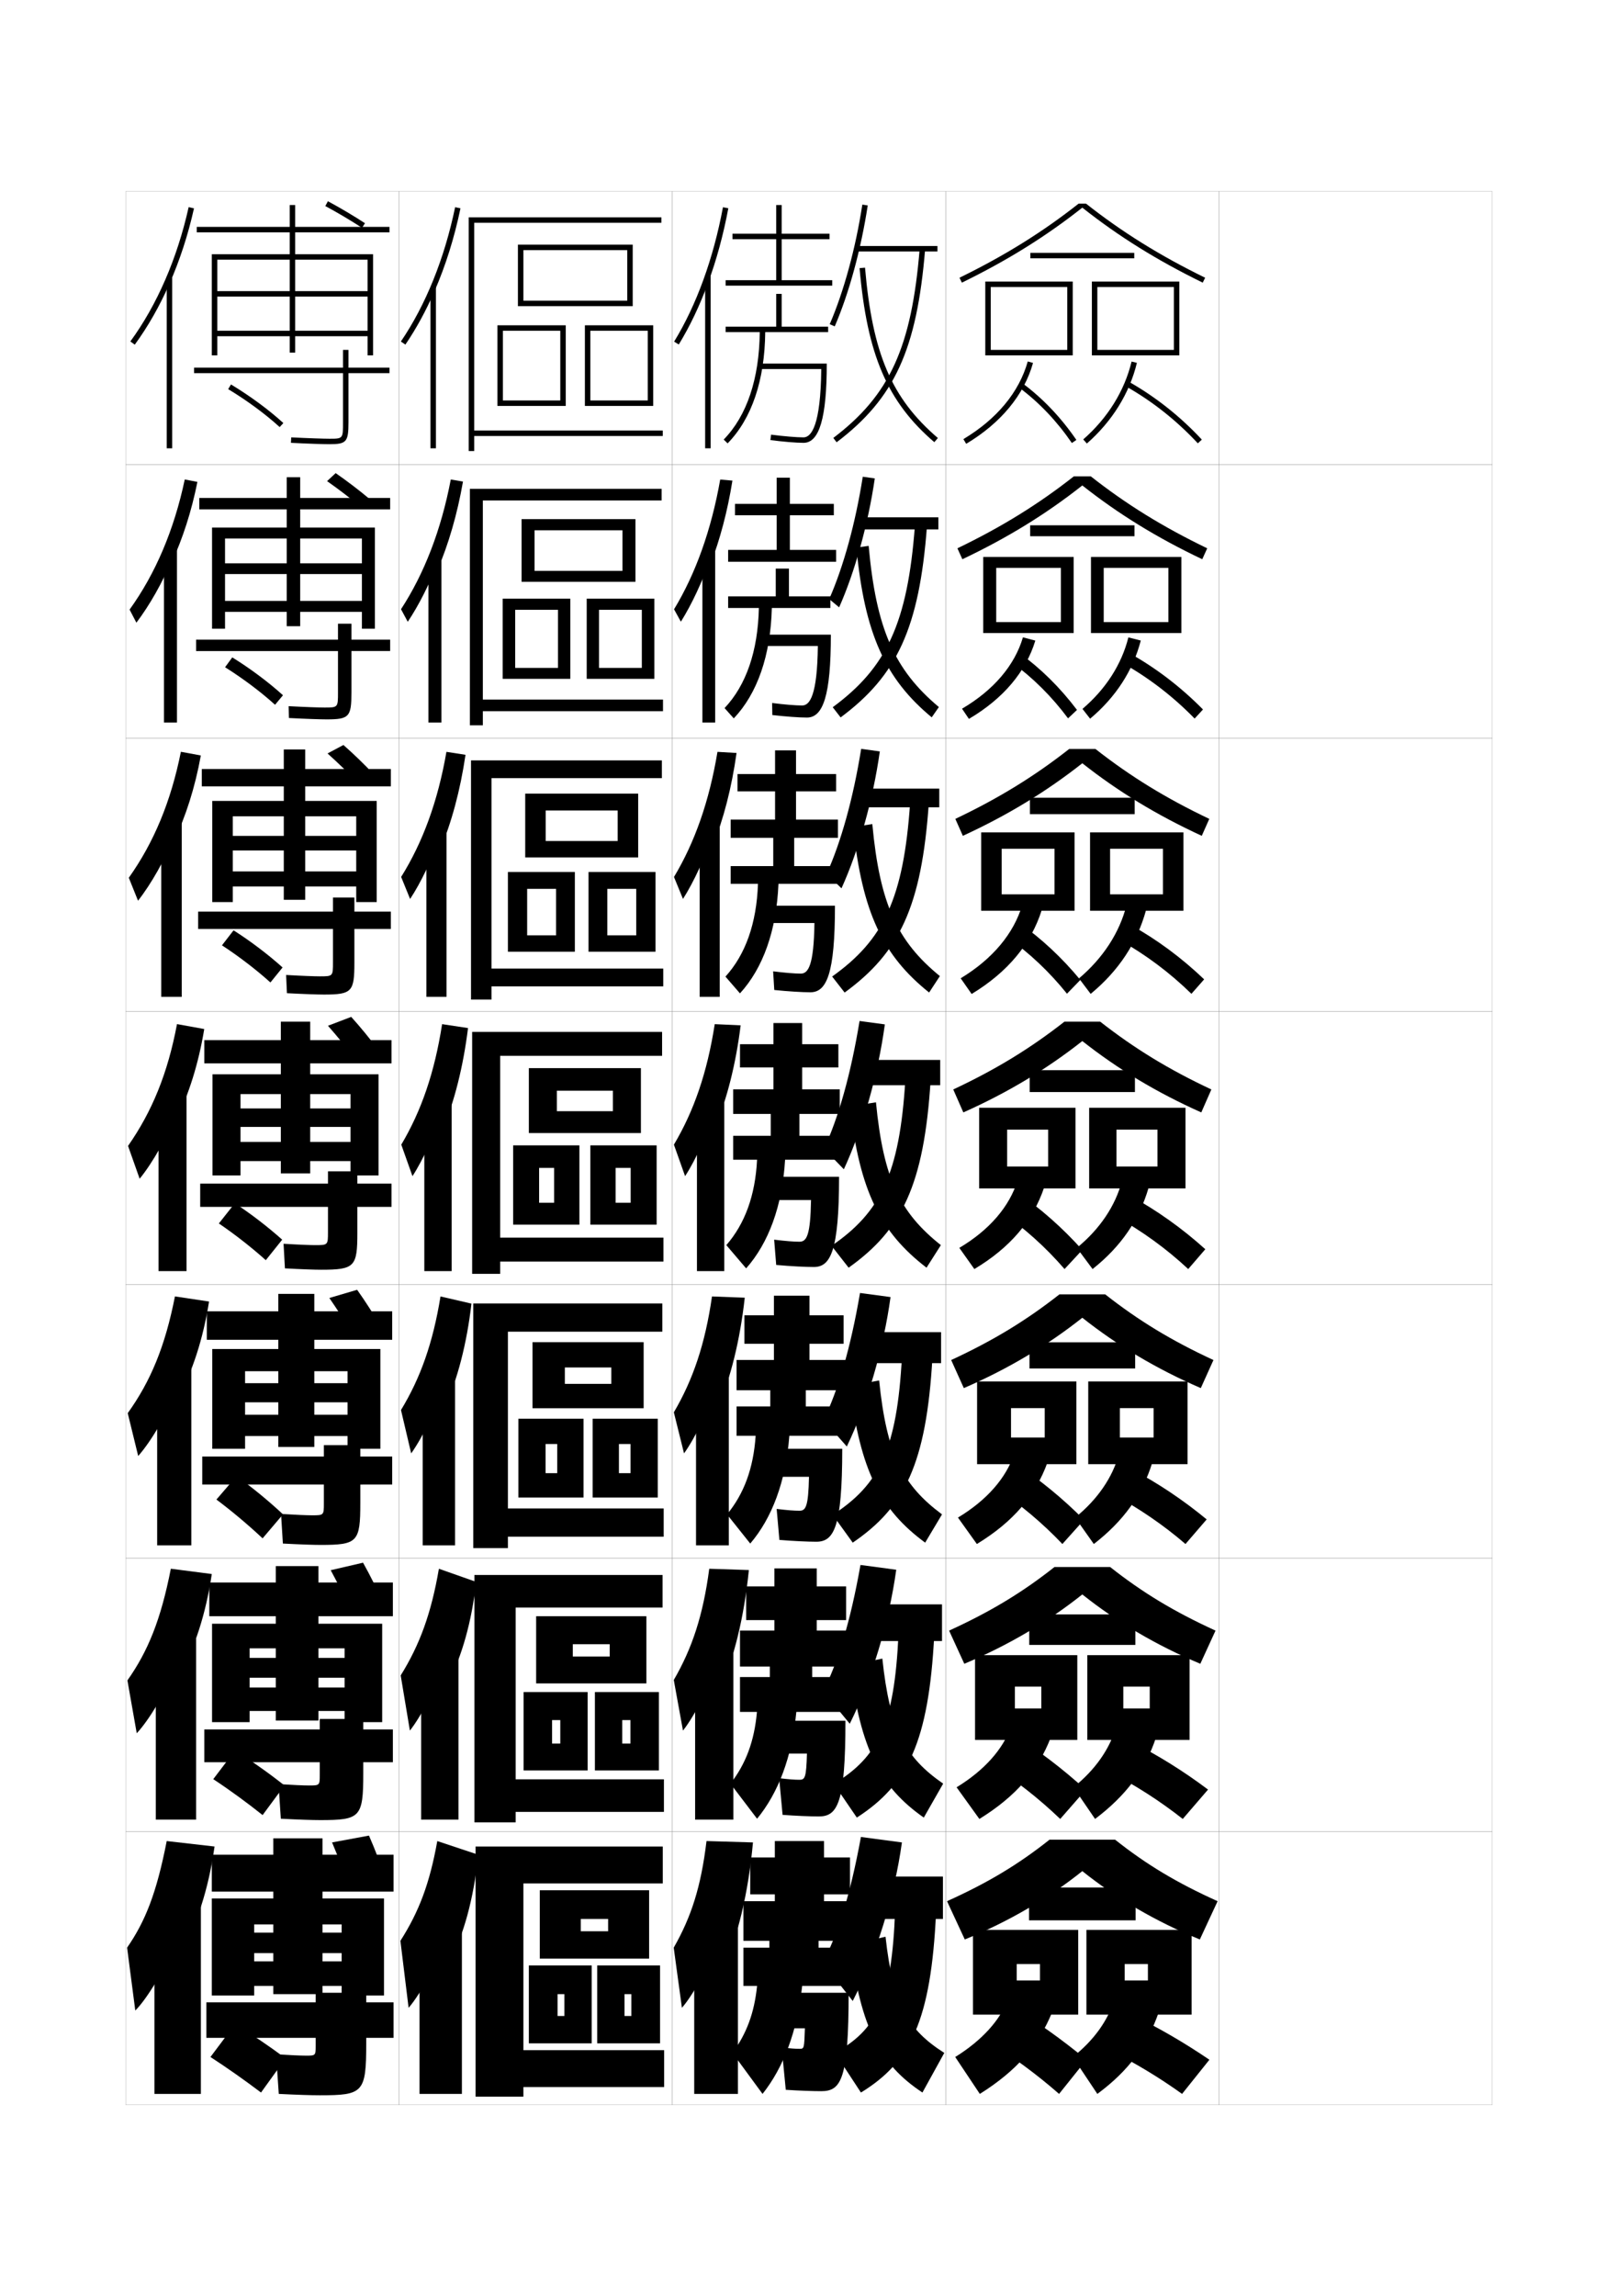 <?xml version="1.0" encoding="utf-8"?>
<!-- Generator: Adobe Illustrator 15.0.2, SVG Export Plug-In . SVG Version: 6.00 Build 0)  -->
<!DOCTYPE svg PUBLIC "-//W3C//DTD SVG 1.1//EN" "http://www.w3.org/Graphics/SVG/1.1/DTD/svg11.dtd">
<svg version="1.1" id="glyphs" xmlns="http://www.w3.org/2000/svg" xmlns:xlink="http://www.w3.org/1999/xlink" x="0px" y="0px"
	 width="592px" height="840px" viewBox="0 0 592 840" enable-background="new 0 0 592 840" xml:space="preserve">
<g>
	<rect x="46" y="70" fill="none" stroke="#999999" stroke-width="0.1" width="100" height="100"/>
	<rect x="46" y="170" fill="none" stroke="#999999" stroke-width="0.1" width="100" height="100"/>
	<rect x="46" y="270" fill="none" stroke="#999999" stroke-width="0.1" width="100" height="100"/>
	<rect x="46" y="370" fill="none" stroke="#999999" stroke-width="0.1" width="100" height="100"/>
	<rect x="46" y="470" fill="none" stroke="#999999" stroke-width="0.1" width="100" height="100"/>
	<rect x="46" y="570" fill="none" stroke="#999999" stroke-width="0.1" width="100" height="100"/>
	<rect x="46" y="670" fill="none" stroke="#999999" stroke-width="0.1" width="100" height="100"/>
	<rect x="146" y="70" fill="none" stroke="#999999" stroke-width="0.1" width="100" height="100"/>
	<rect x="146" y="170" fill="none" stroke="#999999" stroke-width="0.1" width="100" height="100"/>
	<rect x="146" y="270" fill="none" stroke="#999999" stroke-width="0.1" width="100" height="100"/>
	<rect x="146" y="370" fill="none" stroke="#999999" stroke-width="0.1" width="100" height="100"/>
	<rect x="146" y="470" fill="none" stroke="#999999" stroke-width="0.1" width="100" height="100"/>
	<rect x="146" y="570" fill="none" stroke="#999999" stroke-width="0.1" width="100" height="100"/>
	<rect x="146" y="670" fill="none" stroke="#999999" stroke-width="0.1" width="100" height="100"/>
	<rect x="246" y="70" fill="none" stroke="#999999" stroke-width="0.1" width="100" height="100"/>
	<rect x="246" y="170" fill="none" stroke="#999999" stroke-width="0.1" width="100" height="100"/>
	<rect x="246" y="270" fill="none" stroke="#999999" stroke-width="0.1" width="100" height="100"/>
	<rect x="246" y="370" fill="none" stroke="#999999" stroke-width="0.1" width="100" height="100"/>
	<rect x="246" y="470" fill="none" stroke="#999999" stroke-width="0.1" width="100" height="100"/>
	<rect x="246" y="570" fill="none" stroke="#999999" stroke-width="0.1" width="100" height="100"/>
	<rect x="246" y="670" fill="none" stroke="#999999" stroke-width="0.1" width="100" height="100"/>
	<rect x="346" y="70" fill="none" stroke="#999999" stroke-width="0.1" width="100" height="100"/>
	<rect x="346" y="170" fill="none" stroke="#999999" stroke-width="0.1" width="100" height="100"/>
	<rect x="346" y="270" fill="none" stroke="#999999" stroke-width="0.1" width="100" height="100"/>
	<rect x="346" y="370" fill="none" stroke="#999999" stroke-width="0.1" width="100" height="100"/>
	<rect x="346" y="470" fill="none" stroke="#999999" stroke-width="0.1" width="100" height="100"/>
	<rect x="346" y="570" fill="none" stroke="#999999" stroke-width="0.1" width="100" height="100"/>
	<rect x="346" y="670" fill="none" stroke="#999999" stroke-width="0.1" width="100" height="100"/>
	<rect x="446" y="70" fill="none" stroke="#999999" stroke-width="0.1" width="100" height="100"/>
	<rect x="446" y="170" fill="none" stroke="#999999" stroke-width="0.1" width="100" height="100"/>
	<rect x="446" y="270" fill="none" stroke="#999999" stroke-width="0.1" width="100" height="100"/>
	<rect x="446" y="370" fill="none" stroke="#999999" stroke-width="0.1" width="100" height="100"/>
	<rect x="446" y="470" fill="none" stroke="#999999" stroke-width="0.1" width="100" height="100"/>
	<rect x="446" y="570" fill="none" stroke="#999999" stroke-width="0.1" width="100" height="100"/>
	<rect x="446" y="670" fill="none" stroke="#999999" stroke-width="0.1" width="100" height="100"/>
</g>
<g>
	<g>
		<path d="M259,103.687c3.141-8.532,5.668-17.779,7.482-27.503l-1.965-0.367
			c-3.512,18.804-9.69,35.803-17.871,49.161l1.707,1.045
			C252.418,119.385,255.99,111.863,259,103.687L259,103.687z"/>
		<rect x="258" y="100.75" width="2" height="63.25"/>
	</g>
	<g>
		<path d="M259.917,206.488c3.504-9.045,6.273-19.452,8.069-30.669l-4.471-0.39
			c-3.261,18.456-9.005,34.465-16.893,47.468l2.501,4.538
			c3.998-6.387,7.957-14.851,10.71-22.947L259.917,206.488z"/>
		<rect x="257" y="200.875" width="4.667" height="63.458"/>
	</g>
	<g>
		<path d="M260.833,309.291c3.867-9.559,6.879-21.125,8.655-33.835l-6.977-0.412
			c-3.01,18.108-8.318,33.126-15.914,45.774l3.296,8.03
			c3.931-6.137,8.277-15.543,10.773-23.558L260.833,309.291z"/>
		<rect x="256" y="301" width="7.333" height="63.667"/>
	</g>
	<g>
		<path d="M261.75,412.094c4.23-10.072,7.483-22.799,9.241-37.002l-9.482-0.434
			c-2.759,17.76-7.632,31.787-14.936,44.08l4.09,11.523
			C254.527,424.375,259.261,414.027,261.5,406.094L261.75,412.094z"/>
		<rect x="255" y="401.125" width="10" height="63.875"/>
	</g>
	<g>
		<path d="M262.666,514.896c4.594-10.585,8.089-24.472,9.828-40.168l-11.988-0.456
			c-2.508,17.412-6.945,30.449-13.957,42.387l3.727,15.016
			c4.092-5.636,9.572-16.926,11.725-24.778L262.666,514.896z"/>
		<rect x="254.666" y="500.583" width="12" height="64.75"/>
	</g>
	<g>
		<path d="M263.583,617.697c4.957-11.098,8.694-26.145,10.414-43.334l-14.494-0.477
			c-2.257,17.062-6.259,29.109-12.979,40.693l3.363,18.507
			c4.319-5.386,10.546-17.618,12.612-25.39L263.583,617.697z"/>
		<rect x="254.333" y="600.041" width="14" height="65.626"/>
	</g>
	<g>
		<path d="M264.5,720.5c5.32-11.612,9.299-27.818,11-46.5l-17-0.5
			c-2.006,16.716-5.572,27.771-12,39l3,22c4.547-5.136,11.521-18.31,13.5-26L264.5,720.5z"/>
		<rect x="254" y="699.5" width="16" height="66.5"/>
	</g>
</g>
<g>
	<path d="M305.418,119.396l-1.836-0.793c5.165-11.975,9.513-27.923,11.93-43.755
		l1.977,0.303C315.048,91.144,310.648,107.271,305.418,119.396z"/>
	<rect x="313.5" y="90" width="29.5" height="2"/>
	<path d="M306.104,161.797l-1.207-1.594c20.667-15.662,28.643-33.145,31.606-69.285
		l1.994,0.164C335.478,127.888,327.304,145.731,306.104,161.797z"/>
	<path d="M341.849,161.759c-17.188-14.739-24.599-31.996-27.345-63.673l1.992-0.172
		c2.729,31.481,9.704,47.791,26.655,62.327L341.849,161.759z"/>
</g>
<g>
	<g>
		<path d="M307.028,222.181l-3.641-3.028c5.208-11.802,9.61-27.707,12.286-44.753
			l4.401,0.618C317.607,191.861,312.799,209.151,307.028,222.181z"/>
		<rect x="314.083" y="189.25" width="29.25" height="4.416"/>
		<path d="M304.681,258.718c19.745-14.53,27.397-30.858,30.071-66.44l4.412,0.193
			c-2.824,37.298-10.966,54.642-31.596,69.976L304.681,258.718z"/>
		<path d="M317.83,199.692c2.736,30.392,9.422,45.337,25.688,58.968l-2.619,3.762
			c-17.037-14.114-24.562-30.621-27.562-62.115L317.83,199.692z"/>
	</g>
	<g>
		<path d="M307.889,324.965l-5.445-5.264c5.25-11.629,9.709-27.491,12.644-45.752
			l6.825,0.935C319.418,292.58,314.199,311.031,307.889,324.965z"/>
		<rect x="314.666" y="288.5" width="29" height="6.833"/>
		<path d="M304.465,357.234c18.824-13.398,26.152-28.572,28.536-63.595l6.831,0.221
			c-2.629,37.792-10.738,54.635-30.798,69.238L304.465,357.234z"/>
		<path d="M319.165,301.471c2.742,29.302,9.139,42.882,24.719,55.609l-3.935,6.006
			c-16.887-13.49-24.526-29.247-27.781-60.558L319.165,301.471z"/>
	</g>
	<g>
		<path d="M308.75,427.75l-7.25-7.5c5.292-11.456,9.806-27.275,13-46.75l9.25,1.25
			C321.229,393.298,315.601,412.912,308.75,427.75z"/>
		<rect x="315.25" y="387.75" width="28.75" height="9.25"/>
		<path d="M304.25,455.75c17.902-12.266,24.907-26.285,27-60.75l9.25,0.25
			c-2.434,38.284-10.512,54.628-30,68.5L304.25,455.75z"/>
		<path d="M320.5,403.25c2.748,28.213,8.855,40.428,23.75,52.25l-5.25,8.25
			c-16.736-12.865-24.49-27.873-28-59L320.5,403.25z"/>
	</g>
	<g>
		<path d="M309.833,529.167L301.334,519.5c5.324-10.979,9.885-26.332,13.332-46.5l11.167,1.5
			C323.238,493.457,317.235,513.775,309.833,529.167z"/>
		<rect x="315.834" y="487.334" width="28.499" height="11.333"/>
		<path d="M304.667,554.166C321.704,543.116,328.197,530.239,330,496.334l11.166,0.332
			C338.928,535.443,331.045,551.375,312,564.333L304.667,554.166z"/>
		<path d="M321.666,505c2.754,27.123,8.629,38.293,23,49L338.5,564.333
			C322.174,552.328,314.675,537.943,311,507L321.666,505z"/>
	</g>
	<g>
		<path d="M310.916,630.584L301.167,618.75c5.357-10.5,9.966-25.389,13.666-46.25l13.083,1.75
			C325.247,593.615,318.87,614.64,310.916,630.584z"/>
		<rect x="316.417" y="586.917" width="28.249" height="13.417"/>
		<path d="M305.084,652.583c16.172-9.835,22.154-21.569,23.666-54.916l13.083,0.416
			c-2.043,39.271-9.73,54.788-28.333,66.833L305.084,652.583z"/>
		<path d="M322.833,606.75c2.76,26.034,8.401,36.157,22.25,45.75L338,664.916
			c-15.917-11.145-23.16-24.906-27-55.666L322.833,606.75z"/>
	</g>
</g>
<g>
	<path d="M312,732l-11-14c5.391-10.021,10.046-24.444,14-46l15,2
		C327.257,693.774,320.505,715.503,312,732z"/>
	<rect x="317" y="686.5" width="28" height="15.5"/>
	<path d="M305.5,751l9.5,14.5c18.159-11.132,25.651-26.237,27.5-66l-15-0.5
		C326.279,731.788,320.808,742.38,305.5,751z"/>
	<path d="M324,708.5l-13,3c4.004,30.576,10.993,43.715,26.5,54l8-14.5
		C332.174,742.521,326.766,733.444,324,708.5z"/>
</g>
<g>
	<polygon points="286,102.5 286,87.5 303.5,87.5 303.5,85.5 286,85.5 286,75 284,75 284,85.5 268,85.5 268,87.5 284,87.5 284,102.5 
		265.5,102.5 265.5,104.5 304.5,104.5 304.5,102.5 	"/>
	<path d="M303,119.5h-17v-12h-2v12h-18.5v2h12.483c-0.173,17.062-4.72,30.643-13.198,39.301
		l1.43,1.398c8.85-9.037,13.594-23.1,13.769-40.699H303V119.5z"/>
	<path d="M278,133v2h22.487c-0.207,20.589-3.613,25-6.487,25
		c-2.532,0-7.192-0.39-11.872-0.992l-0.256,1.984C286.702,161.613,291.35,162,294,162
		c5.799,0,8.5-9.215,8.5-29H278z"/>
</g>
<g>
	<g>
		<polygon points="283.5,693 283.5,695.5 272,695.5 272,710 312,710 312,695.5 301.5,695.5 301.5,693 311,693 311,679.5 
			301.5,679.5 301.5,673.5 283.5,673.5 283.5,679.5 274.5,679.5 274.5,693 		"/>
	</g>
	<path d="M281.5,708v4.5H272v14h5c-1.016,9.892-3.826,17.422-9,24.5l11,15
		c7.587-9.523,12.727-22.854,14.5-39.5h17v-14h-11V708H281.5z"/>
	<path d="M300.5,765c7.265,0,10-4.38,10-36h-24v13h8c-0.252,7.489-0.279,7.5-2,7.5
		c-1.633,0-3.053-0.102-6.5-0.5l1.5,15.5C292.207,764.816,297.368,765,300.5,765z"/>
</g>
<g>
	<polygon points="289,201.166 289,188.5 305.083,188.5 305.083,184.333 289,184.333 289,174.75 
		284.167,174.75 284.167,184.333 268.917,184.333 268.917,188.5 284.167,188.5 
		284.167,201.166 266.416,201.166 266.416,205.5 305.916,205.5 305.916,201.166 	"/>
	<path d="M303.833,218.167h-15.167v-10.167h-4.833v10.167h-17.417v4.25h11.239
		c-0.338,15.786-4.65,28.255-12.549,36.617l3.37,3.766
		c8.626-9.103,13.476-22.982,13.929-40.383h21.428V218.167z"/>
	<path d="M279.583,232.167v4.167h19.656c-0.215,18.072-2.949,21.75-5.74,21.75
		c-2.382,0-6.524-0.343-10.998-0.912l0.079,4.407
		c4.969,0.57,9.842,0.922,12.668,0.922C301.14,262.5,304,254.472,304,232.167H279.583z"/>
</g>
<g>
	<polygon points="291.25,299.833 291.25,289.5 305.916,289.5 305.916,283.167 291.25,283.167 291.25,274.5 
		283.583,274.5 283.583,283.167 269.833,283.167 269.833,289.5 283.583,289.5 283.583,299.833 
		267.333,299.833 267.333,306.5 306.583,306.5 306.583,299.833 	"/>
	<path d="M306.416,316.833h-15.833v-10.5h-7.667v10.5h-15.583v6.5h9.995
		c-0.503,14.509-4.58,25.868-11.899,33.934l5.31,6.133
		c8.401-9.168,13.358-22.864,14.089-40.066h21.588V316.833z"/>
	<path d="M281.167,331.333v6.333h16.826c-0.223,15.556-2.284,18.5-4.992,18.5
		c-2.232,0-5.856-0.296-10.124-0.831l0.415,6.828C288.398,362.684,293.497,363,296.5,363
		c5.98,0,9-6.841,9-31.667H281.167z"/>
</g>
<g>
	<polygon points="293.5,398.5 293.5,390.5 306.75,390.5 306.75,382 293.5,382 293.5,374.25 283,374.25 283,382 270.75,382 
		270.75,390.5 283,390.5 283,398.5 268.25,398.5 268.25,407.5 307.25,407.5 307.25,398.5 	"/>
	<path d="M305.5,415.5h-13v-9H282v9h-13.75v8.75H277c-0.668,13.231-4.51,23.48-11.25,31.25L273,464
		c8.178-9.234,13.24-22.746,14.25-39.75h18.25V415.5z"/>
	<path d="M297.75,463.5c6.072,0,9.25-5.653,9.25-33h-24.25v8.5h13.994
		C296.514,452.039,295.125,454.25,292.5,454.25c-2.082,0-5.188-0.25-9.25-0.75l0.75,9.25
		C289.246,463.219,294.57,463.5,297.75,463.5z"/>
</g>
<g>
	<polygon points="296.167,497.5 296.167,491.584 308.666,491.584 308.666,481.167 
		296.167,481.167 296.167,474 283.167,474 283.167,481.167 272.375,481.167 272.375,491.584 
		283.167,491.584 283.167,497.5 269.5,497.5 269.5,508.583 309.333,508.583 309.333,497.5 	"/>
	<path d="M307.166,514.5h-12.333v-7.25h-13v7.25H269.5v10.75h6.976
		C275.665,537.245,272.175,546.518,266,554l8.5,10.666
		c7.942-9.283,13.015-22.649,14.307-39.416h18.359V514.5z"/>
	<path d="M298.666,564c6.471,0,9.5-5.229,9.5-34H284v10.25h11.996
		c-0.238,10.939-1.172,12.416-3.496,12.416c-1.932,0-4.476-0.2-8.333-0.666
		l1,11.334C290.233,563.752,295.503,564,298.666,564z"/>
</g>
<g>
	<polygon points="298.833,596.5 298.833,592.667 309.583,592.667 309.583,580.334 
		298.833,580.334 298.833,573.75 283.333,573.75 283.333,580.334 273,580.334 273,592.667 
		283.333,592.667 283.333,596.5 270.75,596.5 270.75,609.666 310.416,609.666 310.416,596.5 	"/>
	<path d="M308.833,613.5h-11.666V608h-15.5v5.5H270.75v12.75h6.202
		c-0.954,10.759-4.093,19.054-9.702,26.25l9.75,12.833
		c7.706-9.332,12.789-22.554,14.364-39.083h17.469V613.5z"/>
	<path d="M299.583,664.5c6.868,0,9.75-4.805,9.75-35H285.25v12h9.998
		c-0.245,8.839-0.726,9.583-2.748,9.583c-1.782,0-3.765-0.151-7.417-0.583
		l1.25,13.417C291.22,664.284,296.436,664.5,299.583,664.5z"/>
</g>
<g>
	<polygon points="242.5,157.5 173.5,157.5 173.5,81.5 242,81.5 242,79.5 171.5,79.5 171.5,165 173.5,165 173.5,159.5 242.5,159.5 	
		"/>
	<polygon points="231.5,112 191.5,112 191.5,110 229.5,110 229.5,91.5 191.5,91.5 191.5,112 189.5,112 189.5,89.5 231.5,89.5 	"/>
	<polygon points="207,148.5 184,148.5 184,146.5 205,146.5 205,121 184,121 184,148.5 182,148.5 182,119 207,119 	"/>
	<polygon points="239,148.5 216,148.5 216,146.5 237,146.5 237,121 216,121 216,148.5 214,148.5 214,119 239,119 	"/>
</g>
<g>
	<g>
		<polygon points="176.667,265.333 171.916,265.333 171.916,178.833 242.083,178.833 
			242.083,183.083 176.667,183.083 176.667,255.917 242.583,255.917 242.583,260.166 
			176.667,260.166 		"/>
		<polygon points="232.5,212.833 195.583,212.833 195.583,208.833 227.75,208.833 227.75,194 
			195.583,194 195.583,212.833 190.833,212.833 190.833,189.917 232.5,189.917 		"/>
		<polygon points="204.166,223.083 188.5,223.083 188.5,248.333 183.916,248.333 
			183.916,219 208.667,219 208.667,248.333 188.5,248.333 188.5,244.333 
			204.166,244.333 		"/>
		<polygon points="234.833,223.083 219.167,223.083 219.167,248.333 214.667,248.333 
			214.667,219 239.416,219 239.416,248.333 219.167,248.333 219.167,244.333 
			234.833,244.333 		"/>
	</g>
	<g>
		<polygon points="179.833,365.667 172.333,365.667 172.333,278.167 242.167,278.167 
			242.167,284.667 179.833,284.667 179.833,354.333 242.667,354.333 242.667,360.833 
			179.833,360.833 		"/>
		<polygon points="233.5,313.667 199.667,313.667 199.667,307.667 226,307.667 226,296.5 
			199.667,296.5 199.667,313.667 192.167,313.667 192.167,290.333 233.5,290.333 		"/>
		<polygon points="203.458,325.167 192.875,325.167 192.875,348.167 185.833,348.167 185.833,319 
			210.333,319 210.333,348.167 192.875,348.167 192.875,342.167 203.458,342.167 		"/>
		<polygon points="232.791,325.167 222.208,325.167 222.208,348.167 215.333,348.167 
			215.333,319 239.833,319 239.833,348.167 222.208,348.167 222.208,342.167 
			232.791,342.167 		"/>
	</g>
	<g>
		<polygon points="183,466 172.75,466 172.75,377.5 242.25,377.5 242.25,386.25 183,386.25 183,452.75 242.75,452.75 242.75,461.5 
			183,461.5 		"/>
		<polygon points="234.5,414.5 203.75,414.5 203.75,406.5 224.25,406.5 224.25,399 203.75,399 203.75,414.5 193.5,414.5 
			193.5,390.75 234.5,390.75 		"/>
		<polygon points="202.75,427.25 197.25,427.25 197.25,448 187.75,448 187.75,419 212,419 212,448 197.25,448 197.25,440 
			202.75,440 		"/>
		<polygon points="230.75,427.25 225.25,427.25 225.25,448 216,448 216,419 240.25,419 240.25,448 225.25,448 225.25,440 
			230.75,440 		"/>
	</g>
	<g>
		<polygon points="185.833,566.333 173.167,566.333 173.167,476.833 242.333,476.833 
			242.333,487.166 185.833,487.166 185.833,551.834 242.833,551.834 242.833,562.167 
			185.833,562.167 		"/>
		<polygon points="235.5,515.166 206.667,515.166 206.667,506.25 223.667,506.25 223.667,500.25 
			206.667,500.25 206.667,515.166 194.833,515.166 194.833,491 235.5,491 		"/>
		<polygon points="203.875,528.25 199.625,528.25 199.625,547.833 189.667,547.833 189.667,519 213.5,519 
			213.5,547.833 199.625,547.833 199.625,538.916 203.875,538.916 		"/>
		<polygon points="230.708,528.25 226.458,528.25 226.458,547.833 216.833,547.833 216.833,519 
			240.667,519 240.667,547.833 226.458,547.833 226.458,538.916 230.708,538.916 		"/>
	</g>
	<g>
		<polygon points="188.667,666.666 173.583,666.666 173.583,576.166 242.417,576.166 
			242.417,588.083 188.667,588.083 188.667,650.917 242.917,650.917 242.917,662.834 
			188.667,662.834 		"/>
		<polygon points="236.5,615.833 209.583,615.833 209.583,606 223.083,606 223.083,601.5 
			209.583,601.5 209.583,615.833 196.167,615.833 196.167,591.25 236.5,591.25 		"/>
		<polygon points="205,629.25 202,629.25 202,647.666 191.583,647.666 191.583,619 215,619 215,647.666 
			202,647.666 202,637.833 205,637.833 		"/>
		<polygon points="230.667,629.25 227.667,629.25 227.667,647.666 217.667,647.666 217.667,619 
			241.083,619 241.083,647.666 227.667,647.666 227.667,637.833 230.667,637.833 		"/>
	</g>
</g>
<g>
	<polygon points="191.5,767 174,767 174,675.5 242.5,675.5 242.5,689 191.5,689 191.5,750 243,750 243,763.5 191.5,763.5 	"/>
	<polygon points="212.5,716.5 197.5,716.5 197.5,691.5 237.5,691.5 237.5,716.5 212.5,716.5 212.5,706.5 222.5,706.5 222.5,702 
		212.5,702 	"/>
	<polygon points="206.5,729.5 204,729.5 204,747.5 193.5,747.5 193.5,719 216.5,719 216.5,747.5 204,747.5 204,737.5 206.5,737.5 	
		"/>
	<polygon points="231,729.5 228.5,729.5 228.5,747.5 218.5,747.5 218.5,719 241.5,719 241.5,747.5 228.5,747.5 228.5,737.5 
		231,737.5 	"/>
</g>
<g>
	<path d="M159,106.482c4.035-9.288,7.242-19.493,9.479-30.279l-1.958-0.406
		c-3.898,18.795-10.763,35.787-19.848,49.141l1.654,1.125
		C152.332,120.177,155.908,113.598,159,106.482L159,106.482z"/>
	<rect x="157.5" y="105" width="2" height="59"/>
</g>
<g>
	<g>
		<path d="M160,208.686c4.1-9.55,7.322-20.595,9.399-32.521l-4.466-0.749
			c-3.519,18.45-9.719,34.454-18.21,47.454l2.466,4.591
			c3.958-5.886,7.919-13.722,10.728-21.109L160,208.686z"/>
		<rect x="156.75" y="203.708" width="4.75" height="60.625"/>
	</g>
	<g>
		<path d="M161,310.89c4.165-9.811,7.402-21.697,9.32-34.761l-6.975-1.091
			c-3.139,18.105-8.675,33.121-16.573,45.767l3.278,8.057
			c3.911-5.886,8.259-14.978,10.782-22.639L161,310.89z"/>
		<rect x="156" y="302.417" width="7.375" height="62.25"/>
	</g>
	<g>
		<path d="M162,413.094c4.23-10.072,7.482-22.799,9.241-37.002l-9.482-1.434
			C159,392.418,154.127,406.445,146.823,418.738l4.09,11.523
			C154.777,424.375,159.511,414.027,161.75,406.094L162,413.094z"/>
		<rect x="155.25" y="401.125" width="10" height="63.875"/>
	</g>
</g>
<g>
	<path d="M162.833,514.562c4.491-9.795,7.938-22.817,9.661-37.668l-11.322-2.623
		c-2.778,17.049-7.317,29.791-14.457,41.554l3.727,15.849
		c4.092-5.636,9.572-16.926,11.725-24.778L162.833,514.562z"/>
	<rect x="154.667" y="500.583" width="11.833" height="64.75"/>
</g>
<g>
	<path d="M164.167,615.114c4.75-9.04,8.395-21.692,10.08-36.417l-13.661-4.811
		c-2.798,16.336-7.002,27.795-13.979,39.025l3.363,20.175
		c4.319-5.386,10.546-17.618,12.612-25.39L164.167,615.114z"/>
	<rect x="154.083" y="600.041" width="13.667" height="65.626"/>
</g>
<g>
	<path d="M164.5,717.5c5.011-9.239,8.851-22.853,10.5-39l-15-5c-2.817,15.626-6.688,25.799-13.5,36.5
		l3,24.5c4.547-5.136,11.521-18.31,13.5-26L164.5,717.5z"/>
	<rect x="153.5" y="699.5" width="15.5" height="66.5"/>
</g>
<g>
	<path d="M440.939,101.602l-0.879,1.797C423.328,95.219,409.309,86.483,396,75.965
		c-13.309,10.519-27.328,19.254-44.061,27.434l-0.879-1.797
		C367.608,93.513,381.479,84.884,394.635,74.5h2.73
		C410.521,84.884,424.392,93.513,440.939,101.602z"/>
	<rect x="377" y="92.5" width="38" height="2"/>
	<polygon points="392.5,130 362.5,130 362.5,128 390.5,128 390.5,105 362.5,105 362.5,130 360.5,130 360.5,103 392.5,103 	"/>
	<polygon points="431.5,130 401.5,130 401.5,128 429.5,128 429.5,105 401.5,105 401.5,130 399.5,130 399.5,103 431.5,103 	"/>
	<path d="M353.514,162.358l-1.027-1.717c12.245-7.332,20.39-17.157,23.551-28.412
		l1.926,0.541C374.66,144.526,366.206,154.758,353.514,162.358z"/>
	<path d="M392.175,162.065c-5.493-8.018-11.977-14.835-19.271-20.263l1.193-1.605
		c7.473,5.561,14.11,12.538,19.729,20.737L392.175,162.065z"/>
	<path d="M397.659,162.252l-1.318-1.504c8.965-7.857,15.081-17.707,17.688-28.483
		l1.943,0.471C413.268,143.914,406.936,154.121,397.659,162.252z"/>
	<path d="M438.269,162.182c-7.775-8.351-16.61-15.353-26.261-20.812l0.984-1.74
		c9.829,5.56,18.825,12.688,26.739,21.188L438.269,162.182z"/>
</g>
<g>
	<path d="M352.292,305.766l-2.751-6.198C365.545,291.951,378.455,283.984,391.183,274h9.635
		c12.728,9.984,25.638,17.951,41.642,25.567l-2.752,6.198
		c-16.445-7.575-30.594-16.207-43.707-26.548
		C382.887,289.559,368.738,298.191,352.292,305.766z"/>
	<rect x="376.833" y="291.833" width="38.333" height="6"/>
	<polygon points="385.833,310.5 366.5,310.5 366.5,333.167 359,333.167 359,304.5 393.166,304.5 
		393.166,333.167 366.5,333.167 366.5,327.167 385.833,327.167 	"/>
	<polygon points="425.5,310.5 406.166,310.5 406.166,333.167 398.833,333.167 398.833,304.5 433,304.5 
		433,333.167 406.166,333.167 406.166,327.167 425.5,327.167 	"/>
	<path d="M355.505,363.62l-4.009-5.739c11.74-7.098,19.451-16.448,22.517-26.804
		l7.142,1.847C377.231,345.322,368.767,355.57,355.505,363.62z"/>
	<path d="M390.392,363.522c-6.396-7.949-13.716-14.867-21.682-20.509l4.247-5.359
		c7.993,5.609,15.59,12.682,22.318,20.825L390.392,363.522z"/>
	<path d="M399.053,363.584l-4.272-5.668c8.854-7.478,14.887-16.812,17.396-26.828
		l7.148,1.824C416.043,344.904,409.323,355.111,399.053,363.584z"/>
	<path d="M435.923,363.561c-7.917-7.748-16.805-14.393-26.341-19.708l4.003-5.54
		c9.563,5.286,18.733,12.052,26.992,19.959L435.923,363.561z"/>
</g>
<g>
	<g>
		<path d="M352.469,406.949l-3.688-8.398c15.732-7.38,28.161-15.016,40.676-24.801h13.086
			c12.515,9.785,24.943,17.421,40.676,24.801l-3.688,8.398
			C423.229,399.677,409.016,391.096,396,380.844
			C382.984,391.096,368.771,399.677,352.469,406.949z"/>
		<rect x="376.75" y="391.5" width="38.5" height="8"/>
		<polygon points="383.5,413.25 368.5,413.25 368.5,434.75 358.25,434.75 358.25,405.25 393.5,405.25 393.5,434.75 368.5,434.75 
			368.5,426.75 383.5,426.75 		"/>
		<polygon points="423.5,413.25 408.5,413.25 408.5,434.75 398.5,434.75 398.5,405.25 433.75,405.25 433.75,434.75 408.5,434.75 
			408.5,426.75 423.5,426.75 		"/>
		<path d="M356.5,464.25l-5.5-7.75c11.098-6.583,18.336-15.173,21.25-24.5l9.75,2.5
			C377.882,446.614,369.658,456.369,356.5,464.25z"/>
		<path d="M389.5,464.25c-6.848-7.914-14.586-14.883-22.887-20.632l5.773-7.236
			C380.641,442.016,388.717,449.135,396,457.25L389.5,464.25z"/>
		<path d="M399.75,464.25L394,456.5c8.417-6.869,14.148-15.423,16.5-24.5l9.75,2.5
			C416.803,446.313,410.137,456.021,399.75,464.25z"/>
		<path d="M434.75,464.25c-7.988-7.446-16.902-13.913-26.381-19.155l5.512-7.439
			C423.312,442.805,432.568,449.389,441,457L434.75,464.25z"/>
	</g>
	<g>
		<path d="M352.646,507.8l-4.624-10.267C363.516,490.355,375.485,483.047,387.639,473.5
			h16.724c12.152,9.547,24.122,16.855,39.617,24.033l-4.626,10.267
			C423.123,500.775,408.812,492.207,396,482.062
			C383.188,492.207,368.877,500.775,352.646,507.8z"/>
		<rect x="376.667" y="491.041" width="38.667" height="9.584"/>
		<polygon points="382.25,515.125 369.917,515.125 369.917,535.625 357.5,535.625 357.5,505.375 393.834,505.375 
			393.834,535.625 369.917,535.625 369.917,525.875 382.25,525.875 		"/>
		<polygon points="422.084,515.125 409.75,515.125 409.75,535.625 398.167,535.625 398.167,505.375 434.5,505.375 
			434.5,535.625 409.75,535.625 409.75,525.875 422.084,525.875 		"/>
		<path d="M357.417,564.834L350.5,555.166c10.701-6.434,17.668-14.625,20.5-23.166l12.25,3
			C378.859,547.133,370.703,556.75,357.417,564.834z"/>
		<path d="M388.708,564.834c-7.298-7.672-15.454-14.525-24.091-20.256l7.1-8.99
			C380.23,541.113,388.786,548.115,396.625,556L388.708,564.834z"/>
		<path d="M400.209,564.834L393.375,555.166c8.219-6.625,13.733-14.789,16-23.166l12.25,3
			C417.93,546.934,410.966,556.518,400.209,564.834z"/>
		<path d="M433.75,564.834c-8.059-6.932-16.999-13.053-26.42-18.104l6.924-9.127
			c9.299,4.885,18.642,11.125,27.246,18.229L433.75,564.834z"/>
	</g>
	<g>
		<path d="M352.822,608.65l-5.562-12.134c15.256-6.978,26.768-13.958,38.559-23.267
			h20.362c11.79,9.309,23.301,16.289,38.559,23.267l-5.563,12.134
			C423.019,601.873,408.609,593.319,396,583.281
			C383.391,593.319,368.981,601.873,352.822,608.65z"/>
		<rect x="376.584" y="590.583" width="38.833" height="11.167"/>
		<polygon points="381,617 371.334,617 371.334,636.5 356.75,636.5 356.75,605.5 394.167,605.5 394.167,636.5 
			371.334,636.5 371.334,625 381,625 		"/>
		<polygon points="420.667,617 411,617 411,636.5 397.834,636.5 397.834,605.5 435.25,605.5 435.25,636.5 411,636.5 
			411,625 420.667,625 		"/>
		<path d="M358.334,665.417L350,653.833C360.306,647.547,367.001,639.756,369.75,632l14.75,3.5
			C379.838,647.652,371.748,657.132,358.334,665.417z"/>
		<path d="M387.916,665.417c-7.749-7.43-16.323-14.166-25.295-19.878l8.425-10.745
			C379.82,640.212,388.855,647.095,397.25,654.75L387.916,665.417z"/>
		<path d="M400.667,665.417L392.75,653.833c8.021-6.381,13.318-14.157,15.5-21.833l14.75,3.5
			C419.058,647.553,411.795,657.016,400.667,665.417z"/>
		<path d="M432.75,665.417c-8.13-6.415-17.096-12.19-26.46-17.052l8.337-10.813
			c9.167,4.621,18.596,10.517,27.373,17.114L432.75,665.417z"/>
	</g>
</g>
<g>
	<path d="M352.115,204.582l-1.814-3.998c16.275-7.853,29.666-16.151,42.607-26.334
		h6.183c12.942,10.184,26.332,18.482,42.608,26.334l-1.815,3.998
		C423.295,196.705,409.211,188.021,396,177.591
		C382.789,188.021,368.705,196.705,352.115,204.582z"/>
	<rect x="376.916" y="192.167" width="38.167" height="4"/>
	<polygon points="388.166,207.75 364.5,207.75 364.5,231.583 359.75,231.583 359.75,203.75 392.833,203.75 
		392.833,231.583 364.5,231.583 364.5,227.583 388.166,227.583 	"/>
	<polygon points="427.5,207.75 403.833,207.75 403.833,231.583 399.166,231.583 399.166,203.75 
		432.25,203.75 432.25,231.583 403.833,231.583 403.833,227.583 427.5,227.583 	"/>
	<path d="M354.509,262.989l-2.519-3.728c11.604-6.821,19.272-15.887,22.284-26.108
		l4.534,1.194C375.307,245.821,367.098,255.555,354.509,262.989z"/>
	<path d="M390.783,262.793c-5.945-7.983-12.847-14.851-20.477-20.386l2.72-3.482
		c7.733,5.585,14.851,12.609,21.023,20.781L390.783,262.793z"/>
	<path d="M398.855,262.918l-2.795-3.586c8.528-7.251,14.343-16.322,16.791-26.155
		l4.546,1.147C414.523,245.328,408.248,255.029,398.855,262.918z"/>
	<path d="M437.096,262.871c-7.847-8.05-16.708-14.873-26.301-20.26l2.493-3.64
		c9.696,5.423,18.779,12.37,26.866,20.573L437.096,262.871z"/>
</g>
<g>
	<path d="M353,709.5l-6.5-14c15.019-6.777,26.071-13.431,37.5-22.5h24
		c11.429,9.069,22.481,15.723,37.5,22.5l-6.5,14c-16.087-6.529-30.594-15.069-43-25
		C383.594,694.431,369.087,702.971,353,709.5z"/>
	<rect x="376.5" y="690.5" width="39" height="12"/>
	<polygon points="380.5,718.5 372,718.5 372,737 356,737 356,706 394.5,706 394.5,737 372,737 372,724.5 380.5,724.5 	"/>
	<polygon points="420,718.5 411.5,718.5 411.5,737 397.5,737 397.5,706 436,706 436,737 411.5,737 411.5,724.5 420,724.5 	"/>
	<path d="M385,736c-4.934,12.172-12.957,21.514-26.5,30l-9-13.5c9.91-6.138,16.333-13.53,19-20.5
		L385,736z"/>
	<path d="M397.5,753.5l-10,12.5c-8.201-7.188-17.193-13.808-26.5-19.5l9-12.5
		C379.035,739.311,388.55,746.075,397.5,753.5z"/>
	<path d="M424,736c-4.189,12.172-11.002,21.514-22.5,30l-9-13.5c7.824-6.138,12.903-13.524,15-20.5
		L424,736z"/>
	<path d="M442.5,753.5l-10,12.5c-8.201-5.898-17.193-11.329-26.5-16l9-12.5
		C424.035,741.856,433.55,747.407,442.5,753.5z"/>
</g>
<g>
	<g>
		<path d="M62,103.811c3.768-8.558,6.8-17.835,8.977-27.593l-1.953-0.436
			c-4.19,18.79-11.566,35.777-21.33,49.128l1.613,1.18
			C54.15,119.468,58.409,111.966,62,103.811L62,103.811z"/>
		<rect x="61" y="101.3" width="2" height="62.7"/>
	</g>
	<g>
		<path d="M62.819,205.759c4.042-8.789,7.257-18.71,9.408-29.465l-4.625-0.893
			c-3.92,18.516-10.745,34.503-20.192,47.607l2.492,4.788
			c4.831-6.372,9.565-14.727,12.9-22.789L62.819,205.759z"/>
		<rect x="60" y="201.083" width="4.75" height="63.25"/>
	</g>
	<g>
		<path d="M63.64,307.708c4.314-9.019,7.714-19.585,9.84-31.337l-7.297-1.35
			C62.533,293.263,56.259,308.25,47.129,321.106l3.371,8.397
			c4.818-6.123,10.027-15.33,13.107-23.3L63.64,307.708z"/>
		<rect x="59" y="300.867" width="7.5" height="63.8"/>
	</g>
	<g>
		<path d="M64.459,409.657c4.589-9.25,8.172-20.461,10.271-33.209l-9.969-1.808
			c-3.379,17.968-9.102,31.955-17.915,44.564l4.249,12.006
			c4.805-5.873,10.49-15.933,13.314-23.81L64.459,409.657z"/>
		<rect x="58" y="400.65" width="10.25" height="64.35"/>
	</g>
</g>
<g>
	<g>
		<path d="M65.256,511.271c5.112-9.482,9.049-21.371,11.231-35.14l-12.479-1.872
			c-3.6,18.338-8.937,31.09-17.277,42.71l3.833,15.671
			c4.8-5.414,11.046-16.059,13.639-23.54L65.256,511.271z"/>
		<rect x="57.5" y="499.434" width="12.5" height="65.899"/>
	</g>
	<g>
		<path d="M65.628,612.886c5.489-9.715,9.665-22.28,11.865-37.069l-14.989-1.937
			c-3.665,18.707-8.385,30.225-15.889,40.854l3.417,19.336
			c4.655-4.955,11.284-16.184,13.57-23.27L65.628,612.886z"/>
		<rect x="57" y="598.217" width="14.75" height="67.449"/>
	</g>
	<g>
		<path d="M66,714.5c5.865-9.947,10.281-23.188,12.5-39l-17.5-2c-3.73,19.076-7.832,29.359-14.5,39
			l3,23c4.511-4.495,11.521-16.31,13.5-23L66,714.5z"/>
		<rect x="56.5" y="697" width="17" height="69"/>
	</g>
</g>
<g>
	<polygon points="108,83 108,75 106,75 106,83 72,83 72,85 106,85 106,93 77.5,93 77.5,130 79.5,130 79.5,95 106,95 106,129 
		108,129 108,95 134.5,95 134.5,106.5 79.5,106.5 79.5,108.5 134.5,108.5 134.5,121 79.5,121 79.5,123 134.5,123 134.5,130 
		136.5,130 136.5,93 108,93 108,85 142.5,85 142.5,83 	"/>
	<path d="M132.454,83.338c-4.229-2.754-9.123-5.653-13.426-7.956l0.943-1.764
		c4.351,2.329,9.299,5.261,13.574,8.044L132.454,83.338z"/>
	<path d="M127.5,128h-2v6.5H71v2h54.5v18c0,6,0,6-5,6c-2.056,0-7.835-0.187-13.949-0.499l-0.102,1.998
		C112.595,162.312,118.419,162.5,120.5,162.5c6.28,0,7-0.822,7-8v-18h15v-2h-15V128z"/>
	<path d="M102.325,156.238c-5.158-4.718-12.025-9.777-18.841-13.882l1.031-1.713
		c6.925,4.17,13.908,9.315,19.159,14.118L102.325,156.238z"/>
</g>
<g>
	<g>
		<polygon points="109.833,182.166 109.833,174.583 104.916,174.583 104.916,182.166 
			72.917,182.166 72.917,186.333 104.916,186.333 104.916,193 77.583,193 77.583,230 
			82.333,230 82.333,197 104.916,197 104.916,229.083 109.833,229.083 
			109.833,197 132.416,197 132.416,206.083 82.333,206.083 82.333,210 
			132.416,210 132.416,219.833 82.333,219.833 82.333,223.833 132.416,223.833 
			132.416,230 137.167,230 137.167,193 109.833,193 109.833,186.333 142.75,186.333 
			142.75,182.166 		"/>
		<path d="M131.941,185.391c-3.863-3.236-8.319-6.616-12.272-9.38l3.145-2.933
			c4.003,2.777,8.506,6.184,12.395,9.453L131.941,185.391z"/>
		<path d="M123.666,228.166V234H71.75v4.167h51.916V253.25c0,5.577-0.009,5.583-4.916,5.583
			c-1.962,0-7.225-0.179-13.133-0.5l0.099,4.332
			c6.198,0.323,11.619,0.5,13.784,0.5c8.291,0,9.083-0.927,9.083-9.833
			v-15.167H142.75V234h-14.167v-5.834H123.666z"/>
		<path d="M103.533,254.341l-2.9,3.484c-5.14-4.669-11.776-9.659-18.285-13.732
			l2.637-3.603C91.635,244.608,98.288,249.587,103.533,254.341z"/>
	</g>
	<g>
		<polygon points="111.667,281.333 111.667,274.167 103.833,274.167 103.833,281.333 
			73.833,281.333 73.833,287.667 103.833,287.667 103.833,293 77.667,293 77.667,330 
			85.167,330 85.167,298.625 103.833,298.625 103.833,329.167 111.667,329.167 111.667,298.625 
			130.333,298.625 130.333,305.792 85.167,305.792 85.167,311.125 130.333,311.125 
			130.333,318.792 85.167,318.792 85.167,324.292 130.333,324.292 130.333,330 
			137.833,330 137.833,293 111.667,293 111.667,287.667 143,287.667 143,281.333 		"/>
		<path d="M130.953,286.435c-3.496-3.719-7.516-7.579-11.118-10.804l5.823-3.092
			c3.656,3.225,7.714,7.108,11.215,10.862L130.953,286.435z"/>
		<path d="M121.833,328.333V333.5H72.5v6.333h49.333V352c0,5.154-0.018,5.167-4.833,5.167
			c-1.869,0-6.613-0.171-12.316-0.5l0.299,6.666c6.251,0.332,11.268,0.5,13.517,0.5
			c10.302,0,11.167-1.032,11.167-11.667v-12.333H143V333.5h-13.333v-5.167H121.833z"/>
		<path d="M103.392,353.92l-4.45,5.492c-5.12-4.621-11.526-9.542-17.729-13.583
			l4.242-5.494C91.83,344.404,98.152,349.215,103.392,353.92z"/>
	</g>
	<g>
		<polygon points="138.5,430 138.5,393 113.5,393 113.5,389 143.25,389 143.25,380.5 113.5,380.5 113.5,373.75 102.75,373.75 
			102.75,380.5 74.75,380.5 74.75,389 102.75,389 102.75,393 77.75,393 77.75,430 88,430 88,400.25 102.75,400.25 102.75,429.25 
			113.5,429.25 113.5,400.25 128.25,400.25 128.25,405.5 88,405.5 88,412.25 128.25,412.25 128.25,417.75 88,417.75 88,424.75 
			128.25,424.75 128.25,430 		"/>
		<path d="M129.964,387.479C126.836,383.277,123.252,378.936,120,375.25l8.5-3.25
			c3.309,3.673,6.922,8.031,10.036,12.271L129.964,387.479z"/>
		<path d="M120,428.5v4.5H73.25v8.5H120v9.25c0,4.731-0.026,4.75-4.75,4.75c-1.775,0-6.002-0.164-11.5-0.5
			l0.5,9c6.305,0.342,10.917,0.5,13.25,0.5c12.312,0,13.25-1.138,13.25-13.5v-9.5h12.5V433h-12.5v-4.5H120z"/>
		<path d="M103.25,453.5c-5.233-4.657-11.225-9.3-17.326-13.317l-5.848,7.384
			C85.973,451.576,92.148,456.428,97.25,461L103.25,453.5z"/>
	</g>
</g>
<g>
	<polygon points="139.167,530 139.167,493.5 115,493.5 115,490.125 143.5,490.125 143.5,479.708 115,479.708 
		115,473.333 101.833,473.333 101.833,479.708 75.667,479.708 75.667,490.125 101.833,490.125 
		101.833,493.5 77.667,493.5 77.667,530 89.667,530 89.667,501.625 101.833,501.625 
		101.833,529.333 115,529.333 115,501.625 127.167,501.625 127.167,506 89.667,506 89.667,513 
		127.167,513 127.167,517.541 89.667,517.541 89.667,525.333 127.167,525.333 127.167,530 
			"/>
	<path d="M129.31,488.652c-2.762-4.742-5.909-9.624-8.81-13.819l10.167-2.999
		c2.961,4.168,6.13,9.063,8.858,13.846L129.31,488.652z"/>
	<path d="M118.5,528.667v4.166H74v10.251h44.5V550c0,4.305-0.038,4.333-4.333,4.333
		c-1.832,0-5.977-0.166-11.333-0.499L103.5,564.666
		c6.487,0.342,11.206,0.501,13.833,0.501c13.503,0,14.5-1.06,14.5-15.334v-6.749H143.5
		v-10.251h-11.667v-4.166H118.5z"/>
	<path d="M103.548,553.976c-5.254-4.89-11.038-9.671-17.01-13.955l-7.356,8.549
		c5.735,4.286,11.785,9.394,16.896,14.193L103.548,553.976z"/>
</g>
<g>
	<polygon points="139.833,630 139.833,594 116.5,594 116.5,591.25 143.75,591.25 143.75,578.916 116.5,578.916 
		116.5,572.916 100.917,572.916 100.917,578.916 76.583,578.916 76.583,591.25 100.917,591.25 
		100.917,594 77.583,594 77.583,630 91.333,630 91.333,603 100.917,603 100.917,629.416 
		116.5,629.416 116.5,603 126.083,603 126.083,606.5 91.333,606.5 91.333,613.75 126.083,613.75 
		126.083,617.333 91.333,617.333 91.333,625.916 126.083,625.916 126.083,630 	"/>
	<path d="M128.655,589.826c-2.396-5.283-5.106-10.705-7.655-15.41l11.833-2.749
		c2.613,4.664,5.338,10.097,7.679,15.423L128.655,589.826z"/>
	<path d="M117,628.834v3.832H74.75v12.001H117V649.25c0,3.877-0.05,3.916-3.917,3.916
		c-1.889,0-5.952-0.168-11.166-0.499L102.75,665.333
		c6.669,0.341,11.494,0.501,14.417,0.501c14.694,0,15.75-0.981,15.75-17.168v-3.999H143.75
		v-12.001h-10.833v-3.832H117z"/>
	<path d="M104.083,653.167c-5.771-4.557-11.832-8.859-18.108-12.772l-7.949,10.461
		C84.032,654.806,90.475,659.521,96.083,664L104.083,653.167z"/>
</g>
<g>
	<polygon points="140.5,730 140.5,694.5 118,694.5 118,692 144,692 144,678.5 118,678.5 118,672.5 100,672.5 100,678.5 77.5,678.5 
		77.5,692 100,692 100,694.5 77.5,694.5 77.5,730 93,730 93,704 100,704 100,729.5 118,729.5 118,704 125,704 125,707 93,707 
		93,714.5 125,714.5 125,717.5 93,717.5 93,726.5 125,726.5 125,730 	"/>
	<path d="M128,691c-2.03-5.825-4.303-11.787-6.5-17l13.5-2.5c2.265,5.16,4.546,11.13,6.5,17
		L128,691z"/>
	<path d="M115.5,729v3.5h-40v13h40v3c0,3.45-0.062,3.5-3.5,3.5c-1.945,0-5.928-0.172-11-0.5l1,14.5
		c6.852,0.339,11.783,0.5,15,0.5c15.886,0,17-0.902,17-19v-2h10v-13h-10V729H115.5z"/>
	<path d="M104.5,753c-6.041-4.506-12.137-8.639-18.5-12.5l-9,12c6.062,3.92,12.638,8.567,18.5,13
		L104.5,753z"/>
</g>
</svg>

